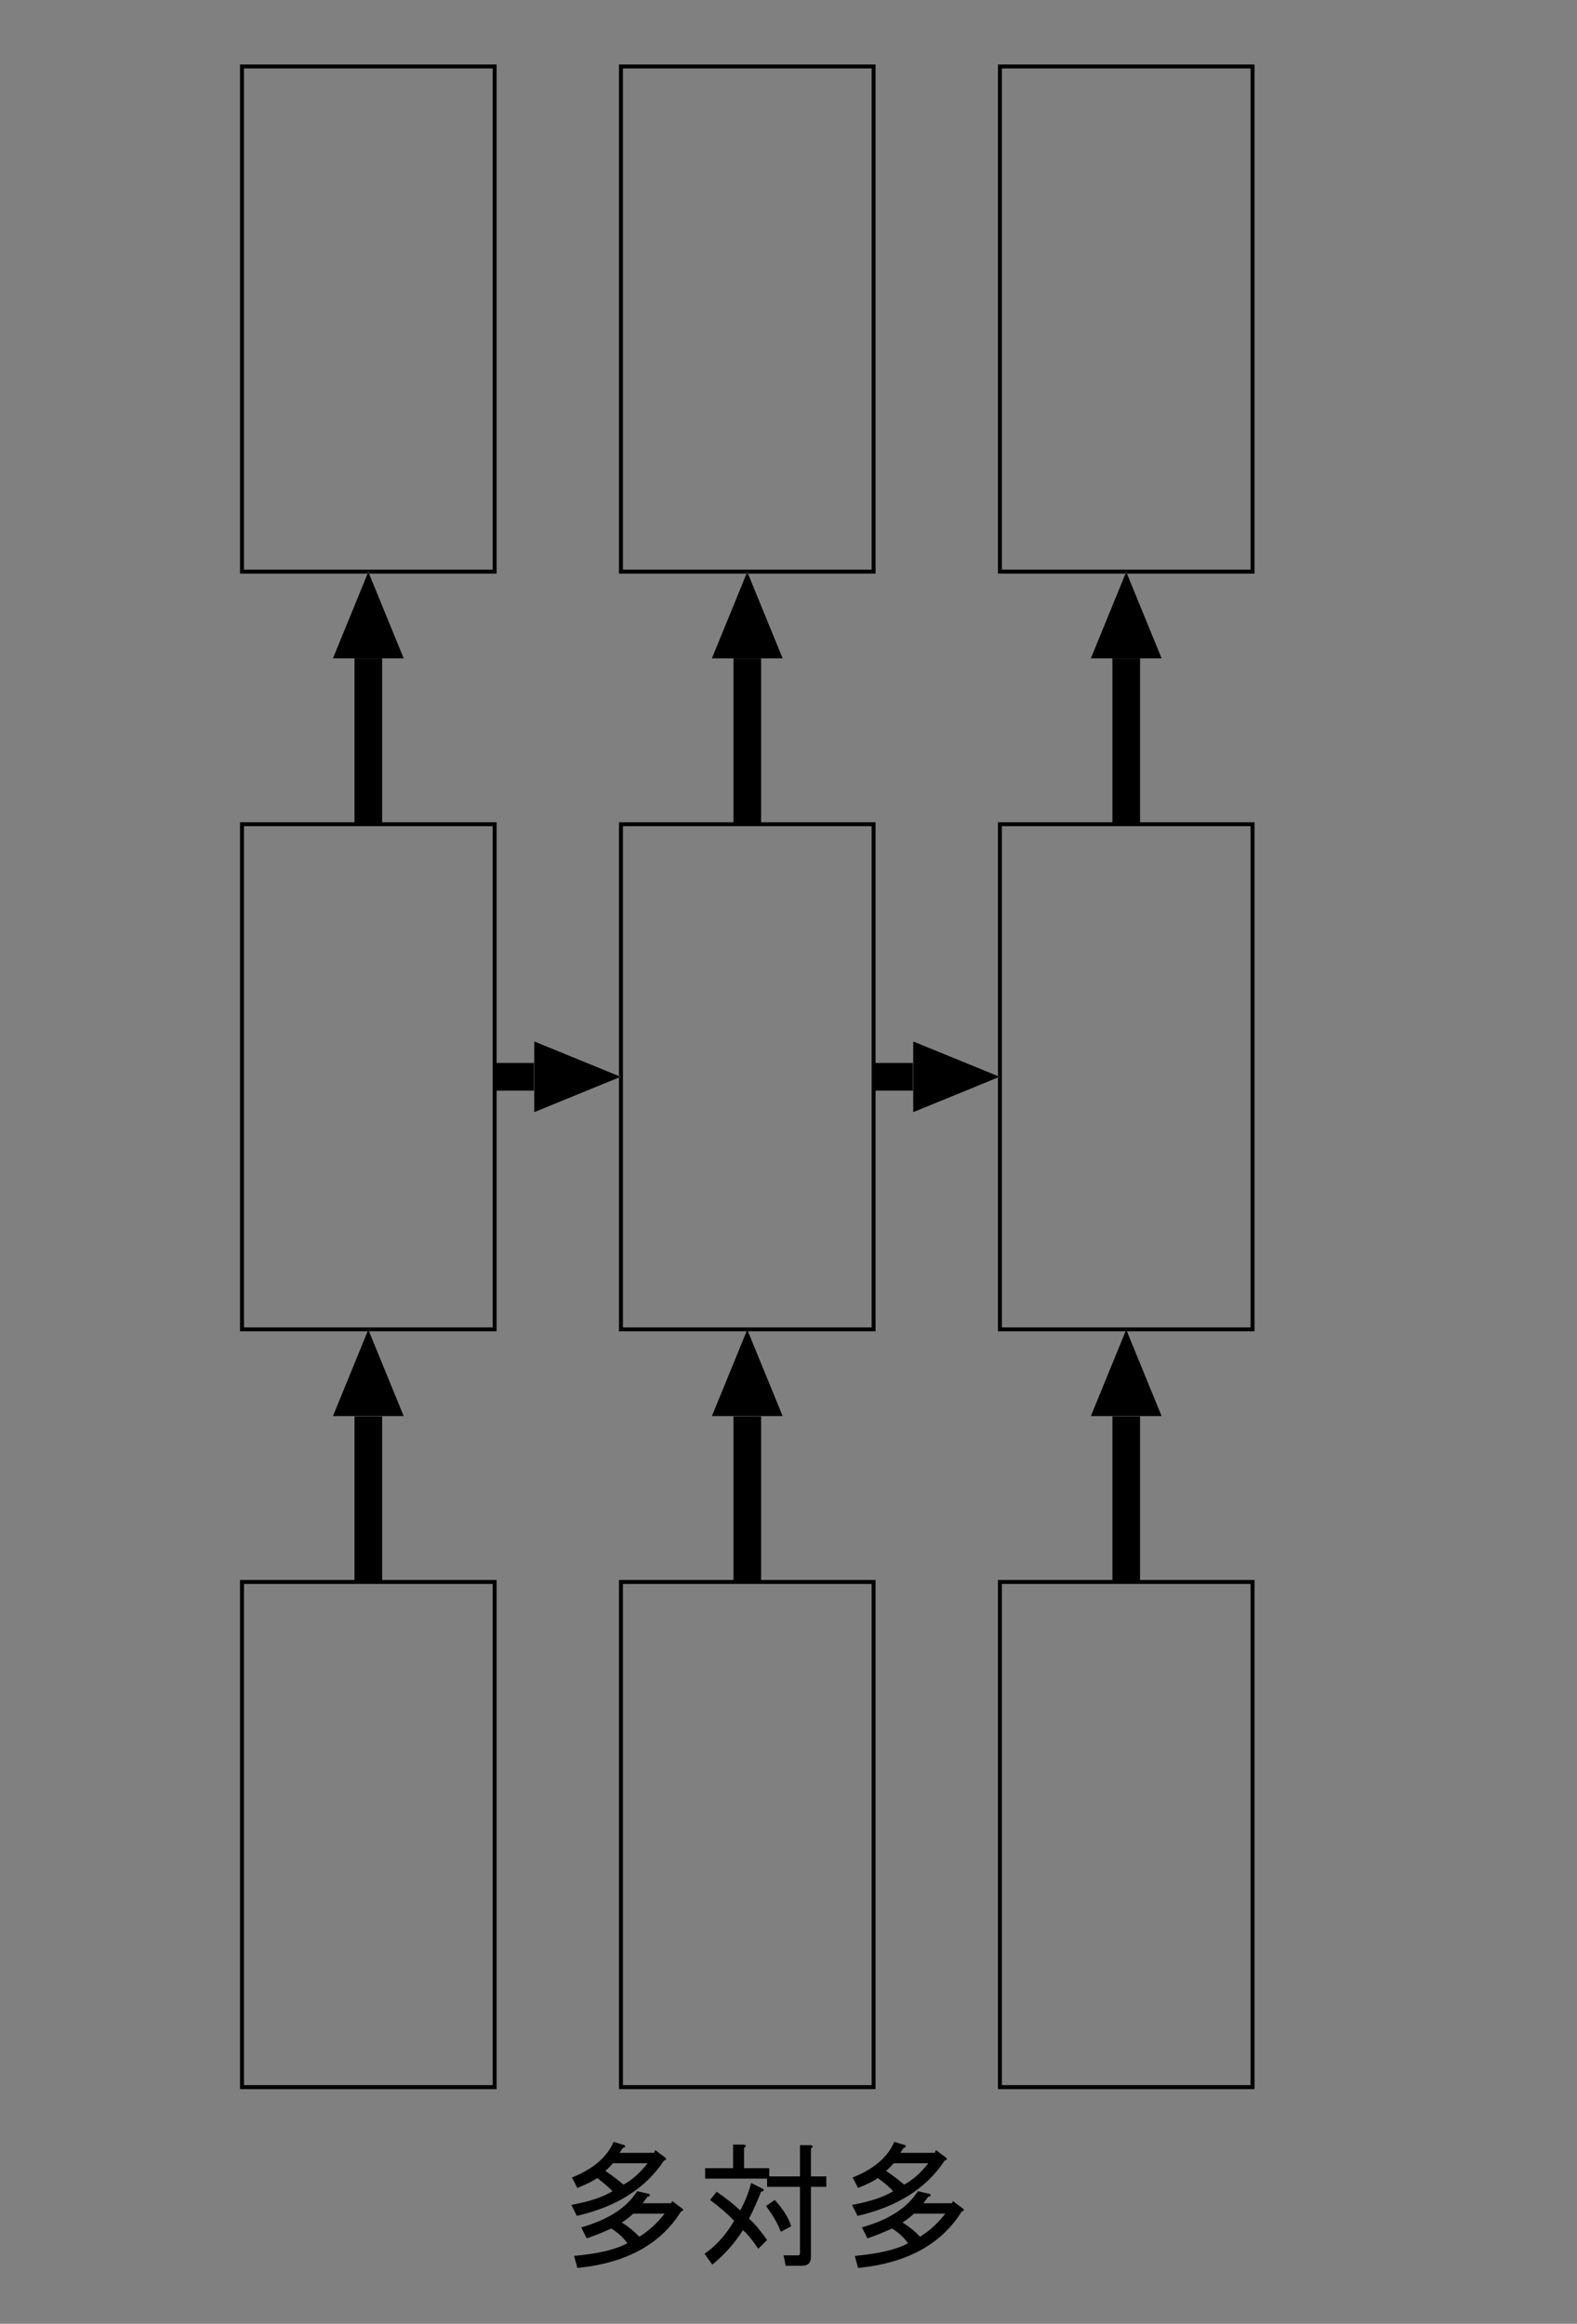 <?xml version="1.0" encoding="UTF-8" standalone="no"?>
<svg
   xmlns:dc="http://purl.org/dc/elements/1.1/"
   xmlns:cc="http://creativecommons.org/ns#"
   xmlns:rdf="http://www.w3.org/1999/02/22-rdf-syntax-ns#"
   xmlns:svg="http://www.w3.org/2000/svg"
   xmlns="http://www.w3.org/2000/svg"
   xmlns:xlink="http://www.w3.org/1999/xlink"
   xmlns:sodipodi="http://sodipodi.sourceforge.net/DTD/sodipodi-0.dtd"
   xmlns:inkscape="http://www.inkscape.org/namespaces/inkscape"
   width="224.717pt"
   height="331.202pt"
   viewBox="0 0 224.717 331.202"
   version="1.1"
   id="svg2"
   inkscape:version="0.91 r13725"
   sodipodi:docname="many-to-many0.svg">
  <rect x="0" y="0" width="224.717" height="331.202" fill="#808080" stroke="none"/>
  <sodipodi:namedview
     pagecolor="#ffffff"
     bordercolor="#666666"
     borderopacity="1"
     objecttolerance="10"
     gridtolerance="10"
     guidetolerance="10"
     inkscape:pageopacity="0"
     inkscape:pageshadow="2"
     inkscape:window-width="686"
     inkscape:window-height="480"
     id="namedview92"
     showgrid="false"
     inkscape:zoom="0.57004487"
     inkscape:cx="140.44806"
     inkscape:cy="207.00125"
     inkscape:window-x="0"
     inkscape:window-y="0"
     inkscape:window-maximized="0"
     inkscape:current-layer="svg2" />
  <defs
     id="defs4">
    <g
       id="g6">
      <symbol
         overflow="visible"
         id="glyph0-0">
        <path
           style="stroke:none;"
           d="M 4.141 -13.125 L 4.141 -1.172 L 15.938 -1.172 L 15.938 -13.125 Z M 2.578 -14.609 L 17.5 -14.609 L 17.5 0.312 L 2.578 0.312 Z M 2.578 -14.609 "
           id="path9" />
      </symbol>
      <symbol
         overflow="visible"
         id="glyph0-1">
        <path
           style="stroke:none;"
           d="M 3.828 -3.984 C 7.68 -5.078 10.336 -6.797 11.797 -9.141 L 13.516 -8.75 C 13.723 -8.539 13.645 -8.41 13.281 -8.359 L 12.578 -7.422 L 16.641 -7.422 L 16.797 -7.734 L 18.047 -6.797 C 18.461 -6.535 18.461 -6.352 18.047 -6.25 C 15.129 -1.562 10.207 1.117 3.281 1.797 L 2.812 0.078 C 6.25 -0.234 8.773 -0.832 10.391 -1.719 C 9.922 -2.445 9.164 -3.148 8.125 -3.828 C 6.875 -3.254 5.703 -2.785 4.609 -2.422 Z M 2.422 -7.188 C 4.973 -7.656 6.926 -8.305 8.281 -9.141 C 7.758 -9.711 7.031 -10.336 6.094 -11.016 C 5.625 -10.648 4.688 -10.18 3.281 -9.609 L 2.5 -11.094 C 5.52 -12.289 7.5 -13.984 8.438 -16.172 L 10 -15.703 C 10.156 -15.492 10.078 -15.363 9.766 -15.312 L 9.297 -14.609 L 14.219 -14.609 L 14.375 -15 L 15.625 -14.062 C 16.039 -13.801 16.039 -13.617 15.625 -13.516 C 13.02 -9.555 8.879 -6.926 3.203 -5.625 Z M 9.844 -10.078 C 11.094 -10.754 12.238 -11.77 13.281 -13.125 L 8.359 -13.125 C 7.992 -12.707 7.629 -12.344 7.266 -12.031 C 8.203 -11.406 9.062 -10.754 9.844 -10.078 Z M 9.609 -4.688 C 10.598 -4.062 11.43 -3.383 12.109 -2.656 C 13.461 -3.488 14.66 -4.582 15.703 -5.938 L 11.25 -5.938 C 10.676 -5.414 10.129 -5 9.609 -4.688 Z M 9.609 -4.688 "
           id="path12" />
      </symbol>
      <symbol
         overflow="visible"
         id="glyph0-2">
        <path
           style="stroke:none;"
           d="M 7.734 -5.234 C 8.461 -4.609 9.32 -3.594 10.312 -2.188 L 9.062 -0.938 C 8.176 -2.238 7.445 -3.125 6.875 -3.594 C 5.727 -1.77 4.27 -0.129 2.5 1.328 L 1.406 -0.234 C 3.02 -1.328 4.426 -2.891 5.625 -4.922 C 4.738 -5.859 3.594 -6.848 2.188 -7.891 L 3.125 -9.062 C 4.426 -8.176 5.547 -7.289 6.484 -6.406 C 7.109 -7.5 7.629 -8.801 8.047 -10.312 L 9.609 -9.531 C 9.973 -9.32 9.922 -9.164 9.453 -9.062 C 8.93 -7.707 8.359 -6.43 7.734 -5.234 Z M 12.266 -3.359 C 11.848 -4.504 11.145 -5.727 10.156 -7.031 L 11.406 -7.891 C 12.602 -6.586 13.383 -5.336 13.75 -4.141 Z M 15 -15.703 L 16.484 -15.703 C 16.898 -15.648 16.926 -15.492 16.562 -15.234 L 16.562 -11.25 L 18.75 -11.25 L 18.75 -9.766 L 16.562 -9.766 L 16.562 0.234 C 16.562 1.066 16.145 1.484 15.312 1.484 L 12.969 1.484 L 12.656 0 L 14.688 0 C 14.895 0 15 -0.102 15 -0.312 L 15 -9.766 L 10.312 -9.766 L 10.312 -10.938 L 1.484 -10.938 L 1.484 -12.422 L 5.469 -12.422 L 5.469 -15.781 L 6.953 -15.781 C 7.367 -15.727 7.395 -15.57 7.031 -15.312 L 7.031 -12.422 L 10.625 -12.422 L 10.625 -11.25 L 15 -11.25 Z M 15 -15.703 "
           id="path15" />
      </symbol>
    </g>
  </defs>
  <g
     id="surface917">
    <path
       style="fill:none;stroke-width:5.625;stroke-linecap:butt;stroke-linejoin:miter;stroke:rgb(0%,0%,0%);stroke-opacity:1;stroke-miterlimit:10;"
       d="M 1260.005 3960.003 L 1620.005 3960.003 L 1620.005 4680.003 L 1260.005 4680.003 Z M 1260.005 3960.003 "
       transform="matrix(0.1,0,0,-0.1,-37.516,693.473)"
       id="path18" />
    <path
       style="fill:none;stroke-width:5.625;stroke-linecap:butt;stroke-linejoin:miter;stroke:rgb(0%,0%,0%);stroke-opacity:1;stroke-miterlimit:10;"
       d="M 720.005 3960.003 L 1080.005 3960.003 L 1080.005 4680.003 L 720.005 4680.003 Z M 720.005 3960.003 "
       transform="matrix(0.1,0,0,-0.1,-37.516,693.473)"
       id="path20" />
    <path
       style="fill:none;stroke-width:5.625;stroke-linecap:butt;stroke-linejoin:miter;stroke:rgb(0%,0%,0%);stroke-opacity:1;stroke-miterlimit:10;"
       d="M 1800.005 3960.003 L 2160.005 3960.003 L 2160.005 4680.003 L 1800.005 4680.003 Z M 1800.005 3960.003 "
       transform="matrix(0.1,0,0,-0.1,-37.516,693.473)"
       id="path22" />
    <path
       style="fill:none;stroke-width:39.375;stroke-linecap:butt;stroke-linejoin:miter;stroke:rgb(0%,0%,0%);stroke-opacity:1;stroke-miterlimit:1;"
       d="M 0.005 0.003 L 0.005 236.253 "
       transform="matrix(0.1,0,0,-0.1,52.484,225.473)"
       id="path24" />
    <path
       style=" stroke:none;fill-rule:nonzero;fill:rgb(100%,100%,100%);fill-opacity:1;"
       d="M 52.484 189.473 L 57.547 201.848 L 47.422 201.848 "
       id="path26" />
    <path
       style=" stroke:none;fill-rule:nonzero;fill:rgb(0%,0%,0%);fill-opacity:1;"
       d="M 52.484 189.473 L 57.547 201.848 L 47.422 201.848 "
       id="path28" />
    <path
       style="fill:none;stroke-width:39.375;stroke-linecap:butt;stroke-linejoin:miter;stroke:rgb(0%,0%,0%);stroke-opacity:1;stroke-miterlimit:1;"
       d="M 0.005 0.003 L 0.005 236.253 "
       transform="matrix(0.1,0,0,-0.1,106.484,225.473)"
       id="path30" />
    <path
       style=" stroke:none;fill-rule:nonzero;fill:rgb(100%,100%,100%);fill-opacity:1;"
       d="M 106.484 189.473 L 111.547 201.848 L 101.422 201.848 "
       id="path32" />
    <path
       style=" stroke:none;fill-rule:nonzero;fill:rgb(0%,0%,0%);fill-opacity:1;"
       d="M 106.484 189.473 L 111.547 201.848 L 101.422 201.848 "
       id="path34" />
    <path
       style="fill:none;stroke-width:39.375;stroke-linecap:butt;stroke-linejoin:miter;stroke:rgb(0%,0%,0%);stroke-opacity:1;stroke-miterlimit:1;"
       d="M 0.005 0.003 L 0.005 236.253 "
       transform="matrix(0.1,0,0,-0.1,160.484,225.473)"
       id="path36" />
    <path
       style=" stroke:none;fill-rule:nonzero;fill:rgb(100%,100%,100%);fill-opacity:1;"
       d="M 160.484 189.473 L 165.547 201.848 L 155.422 201.848 "
       id="path38" />
    <path
       style=" stroke:none;fill-rule:nonzero;fill:rgb(0%,0%,0%);fill-opacity:1;"
       d="M 160.484 189.473 L 165.547 201.848 L 155.422 201.848 "
       id="path40" />
    <path
       style="fill:none;stroke-width:5.625;stroke-linecap:butt;stroke-linejoin:miter;stroke:rgb(0%,0%,0%);stroke-opacity:1;stroke-miterlimit:10;"
       d="M 720.005 5040.003 L 1080.005 5040.003 L 1080.005 5760.003 L 720.005 5760.003 Z M 720.005 5040.003 "
       transform="matrix(0.1,0,0,-0.1,-37.516,693.473)"
       id="path42" />
    <path
       style="fill:none;stroke-width:5.625;stroke-linecap:butt;stroke-linejoin:miter;stroke:rgb(0%,0%,0%);stroke-opacity:1;stroke-miterlimit:10;"
       d="M 1260.005 5040.003 L 1620.005 5040.003 L 1620.005 5760.003 L 1260.005 5760.003 Z M 1260.005 5040.003 "
       transform="matrix(0.1,0,0,-0.1,-37.516,693.473)"
       id="path44" />
    <path
       style="fill:none;stroke-width:5.625;stroke-linecap:butt;stroke-linejoin:miter;stroke:rgb(0%,0%,0%);stroke-opacity:1;stroke-miterlimit:10;"
       d="M 1800.005 5040.003 L 2160.005 5040.003 L 2160.005 5760.003 L 1800.005 5760.003 Z M 1800.005 5040.003 "
       transform="matrix(0.1,0,0,-0.1,-37.516,693.473)"
       id="path46" />
    <path
       style="fill:none;stroke-width:39.375;stroke-linecap:butt;stroke-linejoin:miter;stroke:rgb(0%,0%,0%);stroke-opacity:1;stroke-miterlimit:1;"
       d="M 0.005 0.003 L 56.255 0.003 "
       transform="matrix(0.1,0,0,-0.1,70.484,153.473)"
       id="path48" />
    <path
       style=" stroke:none;fill-rule:nonzero;fill:rgb(100%,100%,100%);fill-opacity:1;"
       d="M 88.484 153.473 L 76.109 158.535 L 76.109 148.41 "
       id="path50" />
    <path
       style=" stroke:none;fill-rule:nonzero;fill:rgb(0%,0%,0%);fill-opacity:1;"
       d="M 88.484 153.473 L 76.109 158.535 L 76.109 148.41 "
       id="path52" />
    <path
       style="fill:none;stroke-width:39.375;stroke-linecap:butt;stroke-linejoin:miter;stroke:rgb(0%,0%,0%);stroke-opacity:1;stroke-miterlimit:1;"
       d="M 0.005 0.003 L 56.255 0.003 "
       transform="matrix(0.1,0,0,-0.1,124.484,153.473)"
       id="path54" />
    <path
       style=" stroke:none;fill-rule:nonzero;fill:rgb(100%,100%,100%);fill-opacity:1;"
       d="M 142.484 153.473 L 130.109 158.535 L 130.109 148.41 "
       id="path56" />
    <path
       style=" stroke:none;fill-rule:nonzero;fill:rgb(0%,0%,0%);fill-opacity:1;"
       d="M 142.484 153.473 L 130.109 158.535 L 130.109 148.41 "
       id="path58" />
    <path
       style="fill:none;stroke-width:5.625;stroke-linecap:butt;stroke-linejoin:miter;stroke:rgb(0%,0%,0%);stroke-opacity:1;stroke-miterlimit:10;"
       d="M 720.005 6120.003 L 1080.005 6120.003 L 1080.005 6840.003 L 720.005 6840.003 Z M 720.005 6120.003 "
       transform="matrix(0.1,0,0,-0.1,-37.516,693.473)"
       id="path60" />
    <path
       style="fill:none;stroke-width:39.375;stroke-linecap:butt;stroke-linejoin:miter;stroke:rgb(0%,0%,0%);stroke-opacity:1;stroke-miterlimit:1;"
       d="M 0.005 0.003 L 0.005 236.253 "
       transform="matrix(0.1,0,0,-0.1,52.484,117.473)"
       id="path62" />
    <path
       style=" stroke:none;fill-rule:nonzero;fill:rgb(100%,100%,100%);fill-opacity:1;"
       d="M 52.484 81.473 L 57.547 93.848 L 47.422 93.848 "
       id="path64" />
    <path
       style=" stroke:none;fill-rule:nonzero;fill:rgb(0%,0%,0%);fill-opacity:1;"
       d="M 52.484 81.473 L 57.547 93.848 L 47.422 93.848 "
       id="path66" />
    <path
       style="fill:none;stroke-width:5.625;stroke-linecap:butt;stroke-linejoin:miter;stroke:rgb(0%,0%,0%);stroke-opacity:1;stroke-miterlimit:10;"
       d="M 1260.005 6120.003 L 1620.005 6120.003 L 1620.005 6840.003 L 1260.005 6840.003 Z M 1260.005 6120.003 "
       transform="matrix(0.1,0,0,-0.1,-37.516,693.473)"
       id="path68" />
    <path
       style="fill:none;stroke-width:39.375;stroke-linecap:butt;stroke-linejoin:miter;stroke:rgb(0%,0%,0%);stroke-opacity:1;stroke-miterlimit:1;"
       d="M 0.005 0.003 L 0.005 236.253 "
       transform="matrix(0.1,0,0,-0.1,106.484,117.473)"
       id="path70" />
    <path
       style=" stroke:none;fill-rule:nonzero;fill:rgb(100%,100%,100%);fill-opacity:1;"
       d="M 106.484 81.473 L 111.547 93.848 L 101.422 93.848 "
       id="path72" />
    <path
       style=" stroke:none;fill-rule:nonzero;fill:rgb(0%,0%,0%);fill-opacity:1;"
       d="M 106.484 81.473 L 111.547 93.848 L 101.422 93.848 "
       id="path74" />
    <path
       style="fill:none;stroke-width:5.625;stroke-linecap:butt;stroke-linejoin:miter;stroke:rgb(0%,0%,0%);stroke-opacity:1;stroke-miterlimit:10;"
       d="M 1800.005 6120.003 L 2160.005 6120.003 L 2160.005 6840.003 L 1800.005 6840.003 Z M 1800.005 6120.003 "
       transform="matrix(0.1,0,0,-0.1,-37.516,693.473)"
       id="path76" />
    <path
       style="fill:none;stroke-width:39.375;stroke-linecap:butt;stroke-linejoin:miter;stroke:rgb(0%,0%,0%);stroke-opacity:1;stroke-miterlimit:1;"
       d="M 0.005 0.003 L 0.005 236.253 "
       transform="matrix(0.1,0,0,-0.1,160.484,117.473)"
       id="path78" />
    <path
       style=" stroke:none;fill-rule:nonzero;fill:rgb(100%,100%,100%);fill-opacity:1;"
       d="M 160.484 81.473 L 165.547 93.848 L 155.422 93.848 "
       id="path80" />
    <path
       style=" stroke:none;fill-rule:nonzero;fill:rgb(0%,0%,0%);fill-opacity:1;"
       d="M 160.484 81.473 L 165.547 93.848 L 155.422 93.848 "
       id="path82" />
    <g
       style="fill:rgb(0%,0%,0%);fill-opacity:1;"
       id="g84">
      <use
         xlink:href="#glyph0-1"
         x="78.993"
         y="321.447"
         id="use86" />
      <use
         xlink:href="#glyph0-2"
         x="98.993"
         y="321.447"
         id="use88" />
      <use
         xlink:href="#glyph0-1"
         x="118.993"
         y="321.447"
         id="use90" />
    </g>
  </g>
</svg>
